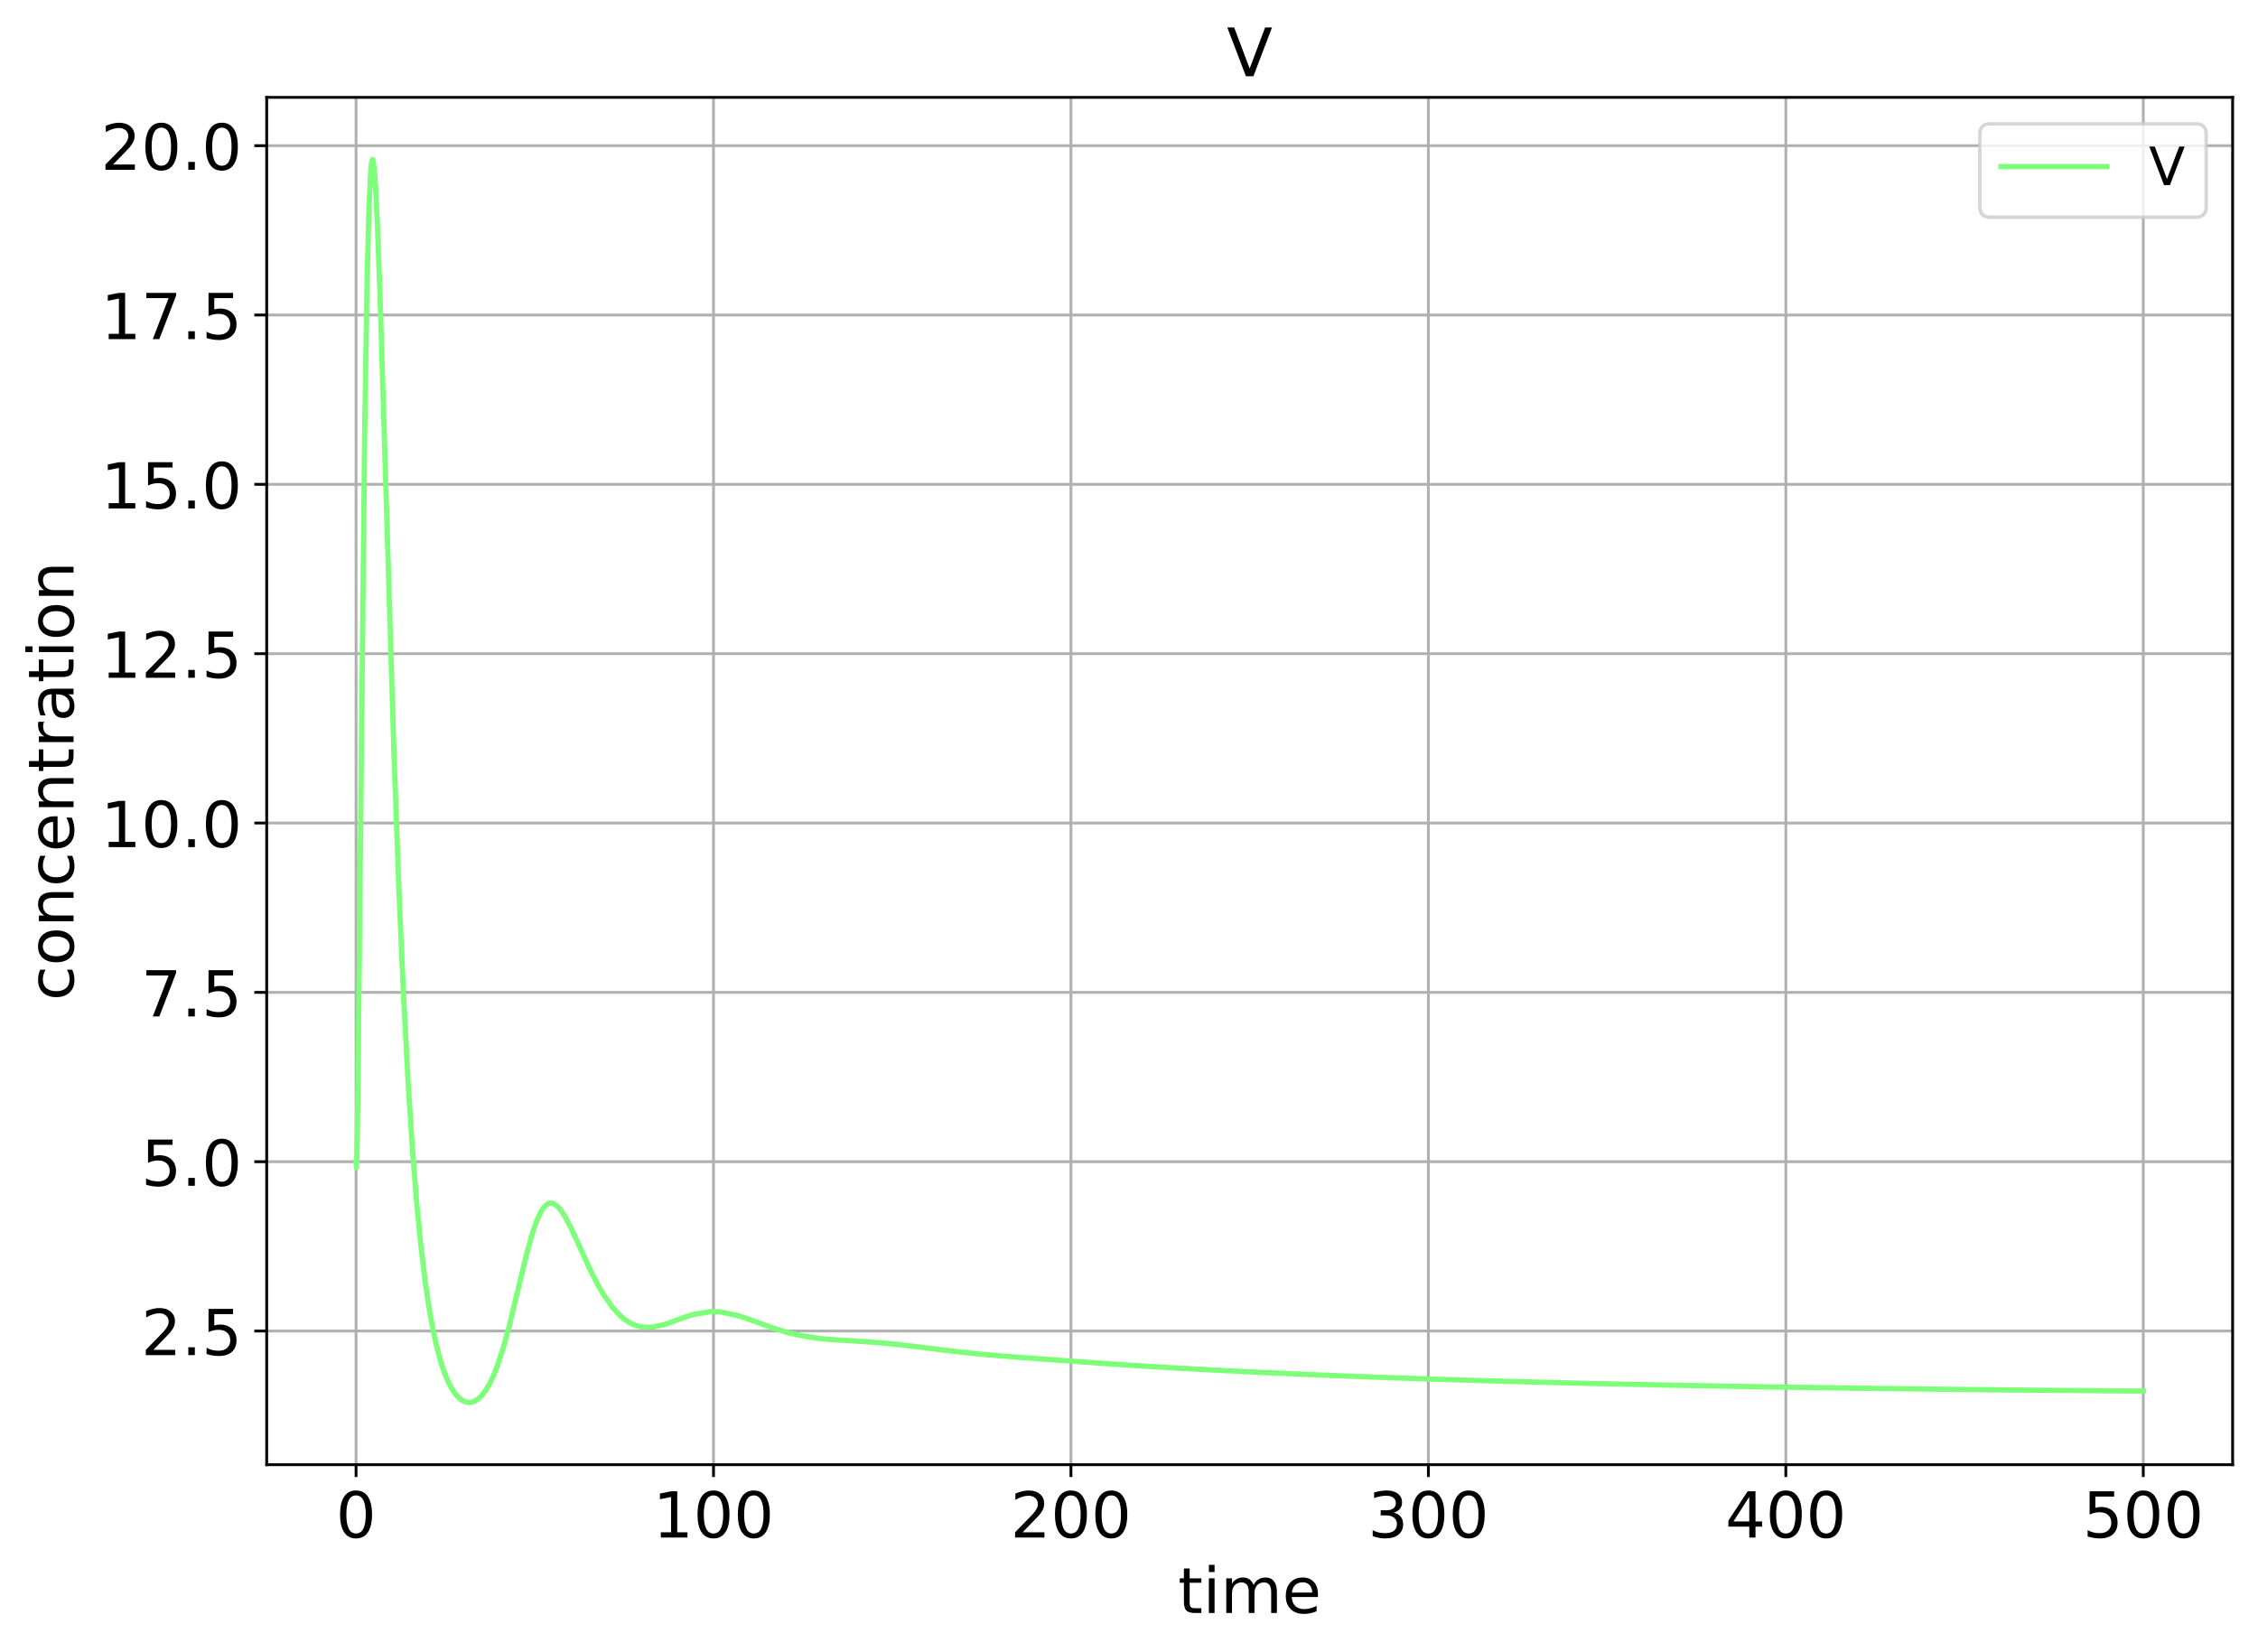 <?xml version="1.0" encoding="utf-8" standalone="no"?>
<!DOCTYPE svg PUBLIC "-//W3C//DTD SVG 1.1//EN"
  "http://www.w3.org/Graphics/SVG/1.1/DTD/svg11.dtd">
<!-- Created with matplotlib (https://matplotlib.org/) -->
<svg height="468.758pt" version="1.1" viewBox="0 0 640.899 468.758" width="640.899pt" xmlns="http://www.w3.org/2000/svg" xmlns:xlink="http://www.w3.org/1999/xlink">
 <defs>
  <style type="text/css">
*{stroke-linecap:butt;stroke-linejoin:round;}
  </style>
 </defs>
 <g id="figure_1">
  <g id="patch_1">
   <path d="M 0 468.758 
L 640.899 468.758 
L 640.899 0 
L 0 0 
z
" style="fill:#ffffff;"/>
  </g>
  <g id="axes_1">
   <g id="patch_2">
    <path d="M 75.699 415.717 
L 633.699 415.717 
L 633.699 27.637 
L 75.699 27.637 
z
" style="fill:#ffffff;"/>
   </g>
   <g id="matplotlib.axis_1">
    <g id="xtick_1">
     <g id="line2d_1">
      <path clip-path="url(#p669cd83674)" d="M 101.062 415.717 
L 101.062 27.637 
" style="fill:none;stroke:#b0b0b0;stroke-linecap:square;stroke-width:0.8;"/>
     </g>
     <g id="line2d_2">
      <defs>
       <path d="M 0 0 
L 0 3.5 
" id="md137b15b26" style="stroke:#000000;stroke-width:0.8;"/>
      </defs>
      <g>
       <use style="stroke:#000000;stroke-width:0.8;" x="101.062" xlink:href="#md137b15b26" y="415.717"/>
      </g>
     </g>
     <g id="text_1">
      <!-- 0 -->
      <defs>
       <path d="M 31.781 66.406 
Q 24.172 66.406 20.328 58.906 
Q 16.5 51.422 16.5 36.375 
Q 16.5 21.391 20.328 13.891 
Q 24.172 6.391 31.781 6.391 
Q 39.453 6.391 43.281 13.891 
Q 47.125 21.391 47.125 36.375 
Q 47.125 51.422 43.281 58.906 
Q 39.453 66.406 31.781 66.406 
z
M 31.781 74.219 
Q 44.047 74.219 50.516 64.516 
Q 56.984 54.828 56.984 36.375 
Q 56.984 17.969 50.516 8.266 
Q 44.047 -1.422 31.781 -1.422 
Q 19.531 -1.422 13.062 8.266 
Q 6.594 17.969 6.594 36.375 
Q 6.594 54.828 13.062 64.516 
Q 19.531 74.219 31.781 74.219 
z
" id="DejaVuSans-48"/>
      </defs>
      <g transform="translate(95.336 436.394)scale(0.18 -0.18)">
       <use xlink:href="#DejaVuSans-48"/>
      </g>
     </g>
    </g>
    <g id="xtick_2">
     <g id="line2d_3">
      <path clip-path="url(#p669cd83674)" d="M 202.517 415.717 
L 202.517 27.637 
" style="fill:none;stroke:#b0b0b0;stroke-linecap:square;stroke-width:0.8;"/>
     </g>
     <g id="line2d_4">
      <g>
       <use style="stroke:#000000;stroke-width:0.8;" x="202.517" xlink:href="#md137b15b26" y="415.717"/>
      </g>
     </g>
     <g id="text_2">
      <!-- 100 -->
      <defs>
       <path d="M 12.406 8.297 
L 28.516 8.297 
L 28.516 63.922 
L 10.984 60.406 
L 10.984 69.391 
L 28.422 72.906 
L 38.281 72.906 
L 38.281 8.297 
L 54.391 8.297 
L 54.391 0 
L 12.406 0 
z
" id="DejaVuSans-49"/>
      </defs>
      <g transform="translate(185.338 436.394)scale(0.18 -0.18)">
       <use xlink:href="#DejaVuSans-49"/>
       <use x="63.623" xlink:href="#DejaVuSans-48"/>
       <use x="127.246" xlink:href="#DejaVuSans-48"/>
      </g>
     </g>
    </g>
    <g id="xtick_3">
     <g id="line2d_5">
      <path clip-path="url(#p669cd83674)" d="M 303.971 415.717 
L 303.971 27.637 
" style="fill:none;stroke:#b0b0b0;stroke-linecap:square;stroke-width:0.8;"/>
     </g>
     <g id="line2d_6">
      <g>
       <use style="stroke:#000000;stroke-width:0.8;" x="303.971" xlink:href="#md137b15b26" y="415.717"/>
      </g>
     </g>
     <g id="text_3">
      <!-- 200 -->
      <defs>
       <path d="M 19.188 8.297 
L 53.609 8.297 
L 53.609 0 
L 7.328 0 
L 7.328 8.297 
Q 12.938 14.109 22.625 23.891 
Q 32.328 33.688 34.812 36.531 
Q 39.547 41.844 41.422 45.531 
Q 43.312 49.219 43.312 52.781 
Q 43.312 58.594 39.234 62.25 
Q 35.156 65.922 28.609 65.922 
Q 23.969 65.922 18.812 64.312 
Q 13.672 62.703 7.812 59.422 
L 7.812 69.391 
Q 13.766 71.781 18.938 73 
Q 24.125 74.219 28.422 74.219 
Q 39.75 74.219 46.484 68.547 
Q 53.219 62.891 53.219 53.422 
Q 53.219 48.922 51.531 44.891 
Q 49.859 40.875 45.406 35.406 
Q 44.188 33.984 37.641 27.219 
Q 31.109 20.453 19.188 8.297 
z
" id="DejaVuSans-50"/>
      </defs>
      <g transform="translate(286.793 436.394)scale(0.18 -0.18)">
       <use xlink:href="#DejaVuSans-50"/>
       <use x="63.623" xlink:href="#DejaVuSans-48"/>
       <use x="127.246" xlink:href="#DejaVuSans-48"/>
      </g>
     </g>
    </g>
    <g id="xtick_4">
     <g id="line2d_7">
      <path clip-path="url(#p669cd83674)" d="M 405.426 415.717 
L 405.426 27.637 
" style="fill:none;stroke:#b0b0b0;stroke-linecap:square;stroke-width:0.8;"/>
     </g>
     <g id="line2d_8">
      <g>
       <use style="stroke:#000000;stroke-width:0.8;" x="405.426" xlink:href="#md137b15b26" y="415.717"/>
      </g>
     </g>
     <g id="text_4">
      <!-- 300 -->
      <defs>
       <path d="M 40.578 39.312 
Q 47.656 37.797 51.625 33 
Q 55.609 28.219 55.609 21.188 
Q 55.609 10.406 48.188 4.484 
Q 40.766 -1.422 27.094 -1.422 
Q 22.516 -1.422 17.656 -0.516 
Q 12.797 0.391 7.625 2.203 
L 7.625 11.719 
Q 11.719 9.328 16.594 8.109 
Q 21.484 6.891 26.812 6.891 
Q 36.078 6.891 40.938 10.547 
Q 45.797 14.203 45.797 21.188 
Q 45.797 27.641 41.281 31.266 
Q 36.766 34.906 28.719 34.906 
L 20.219 34.906 
L 20.219 43.016 
L 29.109 43.016 
Q 36.375 43.016 40.234 45.922 
Q 44.094 48.828 44.094 54.297 
Q 44.094 59.906 40.109 62.906 
Q 36.141 65.922 28.719 65.922 
Q 24.656 65.922 20.016 65.031 
Q 15.375 64.156 9.812 62.312 
L 9.812 71.094 
Q 15.438 72.656 20.344 73.438 
Q 25.25 74.219 29.594 74.219 
Q 40.828 74.219 47.359 69.109 
Q 53.906 64.016 53.906 55.328 
Q 53.906 49.266 50.438 45.094 
Q 46.969 40.922 40.578 39.312 
z
" id="DejaVuSans-51"/>
      </defs>
      <g transform="translate(388.247 436.394)scale(0.18 -0.18)">
       <use xlink:href="#DejaVuSans-51"/>
       <use x="63.623" xlink:href="#DejaVuSans-48"/>
       <use x="127.246" xlink:href="#DejaVuSans-48"/>
      </g>
     </g>
    </g>
    <g id="xtick_5">
     <g id="line2d_9">
      <path clip-path="url(#p669cd83674)" d="M 506.881 415.717 
L 506.881 27.637 
" style="fill:none;stroke:#b0b0b0;stroke-linecap:square;stroke-width:0.8;"/>
     </g>
     <g id="line2d_10">
      <g>
       <use style="stroke:#000000;stroke-width:0.8;" x="506.881" xlink:href="#md137b15b26" y="415.717"/>
      </g>
     </g>
     <g id="text_5">
      <!-- 400 -->
      <defs>
       <path d="M 37.797 64.312 
L 12.891 25.391 
L 37.797 25.391 
z
M 35.203 72.906 
L 47.609 72.906 
L 47.609 25.391 
L 58.016 25.391 
L 58.016 17.188 
L 47.609 17.188 
L 47.609 0 
L 37.797 0 
L 37.797 17.188 
L 4.891 17.188 
L 4.891 26.703 
z
" id="DejaVuSans-52"/>
      </defs>
      <g transform="translate(489.702 436.394)scale(0.18 -0.18)">
       <use xlink:href="#DejaVuSans-52"/>
       <use x="63.623" xlink:href="#DejaVuSans-48"/>
       <use x="127.246" xlink:href="#DejaVuSans-48"/>
      </g>
     </g>
    </g>
    <g id="xtick_6">
     <g id="line2d_11">
      <path clip-path="url(#p669cd83674)" d="M 608.335 415.717 
L 608.335 27.637 
" style="fill:none;stroke:#b0b0b0;stroke-linecap:square;stroke-width:0.8;"/>
     </g>
     <g id="line2d_12">
      <g>
       <use style="stroke:#000000;stroke-width:0.8;" x="608.335" xlink:href="#md137b15b26" y="415.717"/>
      </g>
     </g>
     <g id="text_6">
      <!-- 500 -->
      <defs>
       <path d="M 10.797 72.906 
L 49.516 72.906 
L 49.516 64.594 
L 19.828 64.594 
L 19.828 46.734 
Q 21.969 47.469 24.109 47.828 
Q 26.266 48.188 28.422 48.188 
Q 40.625 48.188 47.75 41.5 
Q 54.891 34.812 54.891 23.391 
Q 54.891 11.625 47.562 5.094 
Q 40.234 -1.422 26.906 -1.422 
Q 22.312 -1.422 17.547 -0.641 
Q 12.797 0.141 7.719 1.703 
L 7.719 11.625 
Q 12.109 9.234 16.797 8.062 
Q 21.484 6.891 26.703 6.891 
Q 35.156 6.891 40.078 11.328 
Q 45.016 15.766 45.016 23.391 
Q 45.016 31 40.078 35.438 
Q 35.156 39.891 26.703 39.891 
Q 22.75 39.891 18.812 39.016 
Q 14.891 38.141 10.797 36.281 
z
" id="DejaVuSans-53"/>
      </defs>
      <g transform="translate(591.156 436.394)scale(0.18 -0.18)">
       <use xlink:href="#DejaVuSans-53"/>
       <use x="63.623" xlink:href="#DejaVuSans-48"/>
       <use x="127.246" xlink:href="#DejaVuSans-48"/>
      </g>
     </g>
    </g>
    <g id="text_7">
     <!-- time -->
     <defs>
      <path d="M 18.312 70.219 
L 18.312 54.688 
L 36.812 54.688 
L 36.812 47.703 
L 18.312 47.703 
L 18.312 18.016 
Q 18.312 11.328 20.141 9.422 
Q 21.969 7.516 27.594 7.516 
L 36.812 7.516 
L 36.812 0 
L 27.594 0 
Q 17.188 0 13.234 3.875 
Q 9.281 7.766 9.281 18.016 
L 9.281 47.703 
L 2.688 47.703 
L 2.688 54.688 
L 9.281 54.688 
L 9.281 70.219 
z
" id="DejaVuSans-116"/>
      <path d="M 9.422 54.688 
L 18.406 54.688 
L 18.406 0 
L 9.422 0 
z
M 9.422 75.984 
L 18.406 75.984 
L 18.406 64.594 
L 9.422 64.594 
z
" id="DejaVuSans-105"/>
      <path d="M 52 44.188 
Q 55.375 50.25 60.062 53.125 
Q 64.75 56 71.094 56 
Q 79.641 56 84.281 50.016 
Q 88.922 44.047 88.922 33.016 
L 88.922 0 
L 79.891 0 
L 79.891 32.719 
Q 79.891 40.578 77.094 44.375 
Q 74.312 48.188 68.609 48.188 
Q 61.625 48.188 57.562 43.547 
Q 53.516 38.922 53.516 30.906 
L 53.516 0 
L 44.484 0 
L 44.484 32.719 
Q 44.484 40.625 41.703 44.406 
Q 38.922 48.188 33.109 48.188 
Q 26.219 48.188 22.156 43.531 
Q 18.109 38.875 18.109 30.906 
L 18.109 0 
L 9.078 0 
L 9.078 54.688 
L 18.109 54.688 
L 18.109 46.188 
Q 21.188 51.219 25.484 53.609 
Q 29.781 56 35.688 56 
Q 41.656 56 45.828 52.969 
Q 50 49.953 52 44.188 
z
" id="DejaVuSans-109"/>
      <path d="M 56.203 29.594 
L 56.203 25.203 
L 14.891 25.203 
Q 15.484 15.922 20.484 11.062 
Q 25.484 6.203 34.422 6.203 
Q 39.594 6.203 44.453 7.469 
Q 49.312 8.734 54.109 11.281 
L 54.109 2.781 
Q 49.266 0.734 44.188 -0.344 
Q 39.109 -1.422 33.891 -1.422 
Q 20.797 -1.422 13.156 6.188 
Q 5.516 13.812 5.516 26.812 
Q 5.516 40.234 12.766 48.109 
Q 20.016 56 32.328 56 
Q 43.359 56 49.781 48.891 
Q 56.203 41.797 56.203 29.594 
z
M 47.219 32.234 
Q 47.125 39.594 43.094 43.984 
Q 39.062 48.391 32.422 48.391 
Q 24.906 48.391 20.391 44.141 
Q 15.875 39.891 15.188 32.172 
z
" id="DejaVuSans-101"/>
     </defs>
     <g transform="translate(334.366 457.815)scale(0.18 -0.18)">
      <use xlink:href="#DejaVuSans-116"/>
      <use x="39.209" xlink:href="#DejaVuSans-105"/>
      <use x="66.992" xlink:href="#DejaVuSans-109"/>
      <use x="164.404" xlink:href="#DejaVuSans-101"/>
     </g>
    </g>
   </g>
   <g id="matplotlib.axis_2">
    <g id="ytick_1">
     <g id="line2d_13">
      <path clip-path="url(#p669cd83674)" d="M 75.699 377.778 
L 633.699 377.778 
" style="fill:none;stroke:#b0b0b0;stroke-linecap:square;stroke-width:0.8;"/>
     </g>
     <g id="line2d_14">
      <defs>
       <path d="M 0 0 
L -3.5 0 
" id="m2e6ff96e71" style="stroke:#000000;stroke-width:0.8;"/>
      </defs>
      <g>
       <use style="stroke:#000000;stroke-width:0.8;" x="75.699" xlink:href="#m2e6ff96e71" y="377.778"/>
      </g>
     </g>
     <g id="text_8">
      <!-- 2.5 -->
      <defs>
       <path d="M 10.688 12.406 
L 21 12.406 
L 21 0 
L 10.688 0 
z
" id="DejaVuSans-46"/>
      </defs>
      <g transform="translate(40.073 384.617)scale(0.18 -0.18)">
       <use xlink:href="#DejaVuSans-50"/>
       <use x="63.623" xlink:href="#DejaVuSans-46"/>
       <use x="95.41" xlink:href="#DejaVuSans-53"/>
      </g>
     </g>
    </g>
    <g id="ytick_2">
     <g id="line2d_15">
      <path clip-path="url(#p669cd83674)" d="M 75.699 329.717 
L 633.699 329.717 
" style="fill:none;stroke:#b0b0b0;stroke-linecap:square;stroke-width:0.8;"/>
     </g>
     <g id="line2d_16">
      <g>
       <use style="stroke:#000000;stroke-width:0.8;" x="75.699" xlink:href="#m2e6ff96e71" y="329.717"/>
      </g>
     </g>
     <g id="text_9">
      <!-- 5.0 -->
      <g transform="translate(40.073 336.556)scale(0.18 -0.18)">
       <use xlink:href="#DejaVuSans-53"/>
       <use x="63.623" xlink:href="#DejaVuSans-46"/>
       <use x="95.41" xlink:href="#DejaVuSans-48"/>
      </g>
     </g>
    </g>
    <g id="ytick_3">
     <g id="line2d_17">
      <path clip-path="url(#p669cd83674)" d="M 75.699 281.656 
L 633.699 281.656 
" style="fill:none;stroke:#b0b0b0;stroke-linecap:square;stroke-width:0.8;"/>
     </g>
     <g id="line2d_18">
      <g>
       <use style="stroke:#000000;stroke-width:0.8;" x="75.699" xlink:href="#m2e6ff96e71" y="281.656"/>
      </g>
     </g>
     <g id="text_10">
      <!-- 7.5 -->
      <defs>
       <path d="M 8.203 72.906 
L 55.078 72.906 
L 55.078 68.703 
L 28.609 0 
L 18.312 0 
L 43.219 64.594 
L 8.203 64.594 
z
" id="DejaVuSans-55"/>
      </defs>
      <g transform="translate(40.073 288.494)scale(0.18 -0.18)">
       <use xlink:href="#DejaVuSans-55"/>
       <use x="63.623" xlink:href="#DejaVuSans-46"/>
       <use x="95.41" xlink:href="#DejaVuSans-53"/>
      </g>
     </g>
    </g>
    <g id="ytick_4">
     <g id="line2d_19">
      <path clip-path="url(#p669cd83674)" d="M 75.699 233.595 
L 633.699 233.595 
" style="fill:none;stroke:#b0b0b0;stroke-linecap:square;stroke-width:0.8;"/>
     </g>
     <g id="line2d_20">
      <g>
       <use style="stroke:#000000;stroke-width:0.8;" x="75.699" xlink:href="#m2e6ff96e71" y="233.595"/>
      </g>
     </g>
     <g id="text_11">
      <!-- 10.0 -->
      <g transform="translate(28.621 240.433)scale(0.18 -0.18)">
       <use xlink:href="#DejaVuSans-49"/>
       <use x="63.623" xlink:href="#DejaVuSans-48"/>
       <use x="127.246" xlink:href="#DejaVuSans-46"/>
       <use x="159.033" xlink:href="#DejaVuSans-48"/>
      </g>
     </g>
    </g>
    <g id="ytick_5">
     <g id="line2d_21">
      <path clip-path="url(#p669cd83674)" d="M 75.699 185.534 
L 633.699 185.534 
" style="fill:none;stroke:#b0b0b0;stroke-linecap:square;stroke-width:0.8;"/>
     </g>
     <g id="line2d_22">
      <g>
       <use style="stroke:#000000;stroke-width:0.8;" x="75.699" xlink:href="#m2e6ff96e71" y="185.534"/>
      </g>
     </g>
     <g id="text_12">
      <!-- 12.5 -->
      <g transform="translate(28.621 192.372)scale(0.18 -0.18)">
       <use xlink:href="#DejaVuSans-49"/>
       <use x="63.623" xlink:href="#DejaVuSans-50"/>
       <use x="127.246" xlink:href="#DejaVuSans-46"/>
       <use x="159.033" xlink:href="#DejaVuSans-53"/>
      </g>
     </g>
    </g>
    <g id="ytick_6">
     <g id="line2d_23">
      <path clip-path="url(#p669cd83674)" d="M 75.699 137.472 
L 633.699 137.472 
" style="fill:none;stroke:#b0b0b0;stroke-linecap:square;stroke-width:0.8;"/>
     </g>
     <g id="line2d_24">
      <g>
       <use style="stroke:#000000;stroke-width:0.8;" x="75.699" xlink:href="#m2e6ff96e71" y="137.472"/>
      </g>
     </g>
     <g id="text_13">
      <!-- 15.0 -->
      <g transform="translate(28.621 144.311)scale(0.18 -0.18)">
       <use xlink:href="#DejaVuSans-49"/>
       <use x="63.623" xlink:href="#DejaVuSans-53"/>
       <use x="127.246" xlink:href="#DejaVuSans-46"/>
       <use x="159.033" xlink:href="#DejaVuSans-48"/>
      </g>
     </g>
    </g>
    <g id="ytick_7">
     <g id="line2d_25">
      <path clip-path="url(#p669cd83674)" d="M 75.699 89.411 
L 633.699 89.411 
" style="fill:none;stroke:#b0b0b0;stroke-linecap:square;stroke-width:0.8;"/>
     </g>
     <g id="line2d_26">
      <g>
       <use style="stroke:#000000;stroke-width:0.8;" x="75.699" xlink:href="#m2e6ff96e71" y="89.411"/>
      </g>
     </g>
     <g id="text_14">
      <!-- 17.5 -->
      <g transform="translate(28.621 96.25)scale(0.18 -0.18)">
       <use xlink:href="#DejaVuSans-49"/>
       <use x="63.623" xlink:href="#DejaVuSans-55"/>
       <use x="127.246" xlink:href="#DejaVuSans-46"/>
       <use x="159.033" xlink:href="#DejaVuSans-53"/>
      </g>
     </g>
    </g>
    <g id="ytick_8">
     <g id="line2d_27">
      <path clip-path="url(#p669cd83674)" d="M 75.699 41.35 
L 633.699 41.35 
" style="fill:none;stroke:#b0b0b0;stroke-linecap:square;stroke-width:0.8;"/>
     </g>
     <g id="line2d_28">
      <g>
       <use style="stroke:#000000;stroke-width:0.8;" x="75.699" xlink:href="#m2e6ff96e71" y="41.35"/>
      </g>
     </g>
     <g id="text_15">
      <!-- 20.0 -->
      <g transform="translate(28.621 48.189)scale(0.18 -0.18)">
       <use xlink:href="#DejaVuSans-50"/>
       <use x="63.623" xlink:href="#DejaVuSans-48"/>
       <use x="127.246" xlink:href="#DejaVuSans-46"/>
       <use x="159.033" xlink:href="#DejaVuSans-48"/>
      </g>
     </g>
    </g>
    <g id="text_16">
     <!-- concentration -->
     <defs>
      <path d="M 48.781 52.594 
L 48.781 44.188 
Q 44.969 46.297 41.141 47.344 
Q 37.312 48.391 33.406 48.391 
Q 24.656 48.391 19.812 42.844 
Q 14.984 37.312 14.984 27.297 
Q 14.984 17.281 19.812 11.734 
Q 24.656 6.203 33.406 6.203 
Q 37.312 6.203 41.141 7.25 
Q 44.969 8.297 48.781 10.406 
L 48.781 2.094 
Q 45.016 0.344 40.984 -0.531 
Q 36.969 -1.422 32.422 -1.422 
Q 20.062 -1.422 12.781 6.344 
Q 5.516 14.109 5.516 27.297 
Q 5.516 40.672 12.859 48.328 
Q 20.219 56 33.016 56 
Q 37.156 56 41.109 55.141 
Q 45.062 54.297 48.781 52.594 
z
" id="DejaVuSans-99"/>
      <path d="M 30.609 48.391 
Q 23.391 48.391 19.188 42.75 
Q 14.984 37.109 14.984 27.297 
Q 14.984 17.484 19.156 11.844 
Q 23.344 6.203 30.609 6.203 
Q 37.797 6.203 41.984 11.859 
Q 46.188 17.531 46.188 27.297 
Q 46.188 37.016 41.984 42.703 
Q 37.797 48.391 30.609 48.391 
z
M 30.609 56 
Q 42.328 56 49.016 48.375 
Q 55.719 40.766 55.719 27.297 
Q 55.719 13.875 49.016 6.219 
Q 42.328 -1.422 30.609 -1.422 
Q 18.844 -1.422 12.172 6.219 
Q 5.516 13.875 5.516 27.297 
Q 5.516 40.766 12.172 48.375 
Q 18.844 56 30.609 56 
z
" id="DejaVuSans-111"/>
      <path d="M 54.891 33.016 
L 54.891 0 
L 45.906 0 
L 45.906 32.719 
Q 45.906 40.484 42.875 44.328 
Q 39.844 48.188 33.797 48.188 
Q 26.516 48.188 22.312 43.547 
Q 18.109 38.922 18.109 30.906 
L 18.109 0 
L 9.078 0 
L 9.078 54.688 
L 18.109 54.688 
L 18.109 46.188 
Q 21.344 51.125 25.703 53.562 
Q 30.078 56 35.797 56 
Q 45.219 56 50.047 50.172 
Q 54.891 44.344 54.891 33.016 
z
" id="DejaVuSans-110"/>
      <path d="M 41.109 46.297 
Q 39.594 47.172 37.812 47.578 
Q 36.031 48 33.891 48 
Q 26.266 48 22.188 43.047 
Q 18.109 38.094 18.109 28.812 
L 18.109 0 
L 9.078 0 
L 9.078 54.688 
L 18.109 54.688 
L 18.109 46.188 
Q 20.953 51.172 25.484 53.578 
Q 30.031 56 36.531 56 
Q 37.453 56 38.578 55.875 
Q 39.703 55.766 41.062 55.516 
z
" id="DejaVuSans-114"/>
      <path d="M 34.281 27.484 
Q 23.391 27.484 19.188 25 
Q 14.984 22.516 14.984 16.5 
Q 14.984 11.719 18.141 8.906 
Q 21.297 6.109 26.703 6.109 
Q 34.188 6.109 38.703 11.406 
Q 43.219 16.703 43.219 25.484 
L 43.219 27.484 
z
M 52.203 31.203 
L 52.203 0 
L 43.219 0 
L 43.219 8.297 
Q 40.141 3.328 35.547 0.953 
Q 30.953 -1.422 24.312 -1.422 
Q 15.922 -1.422 10.953 3.297 
Q 6 8.016 6 15.922 
Q 6 25.141 12.172 29.828 
Q 18.359 34.516 30.609 34.516 
L 43.219 34.516 
L 43.219 35.406 
Q 43.219 41.609 39.141 45 
Q 35.062 48.391 27.688 48.391 
Q 23 48.391 18.547 47.266 
Q 14.109 46.141 10.016 43.891 
L 10.016 52.203 
Q 14.938 54.109 19.578 55.047 
Q 24.219 56 28.609 56 
Q 40.484 56 46.344 49.844 
Q 52.203 43.703 52.203 31.203 
z
" id="DejaVuSans-97"/>
     </defs>
     <g transform="translate(20.877 284.009)rotate(-90)scale(0.18 -0.18)">
      <use xlink:href="#DejaVuSans-99"/>
      <use x="54.98" xlink:href="#DejaVuSans-111"/>
      <use x="116.162" xlink:href="#DejaVuSans-110"/>
      <use x="179.541" xlink:href="#DejaVuSans-99"/>
      <use x="234.521" xlink:href="#DejaVuSans-101"/>
      <use x="296.045" xlink:href="#DejaVuSans-110"/>
      <use x="359.424" xlink:href="#DejaVuSans-116"/>
      <use x="398.633" xlink:href="#DejaVuSans-114"/>
      <use x="439.746" xlink:href="#DejaVuSans-97"/>
      <use x="501.025" xlink:href="#DejaVuSans-116"/>
      <use x="540.234" xlink:href="#DejaVuSans-105"/>
      <use x="568.018" xlink:href="#DejaVuSans-111"/>
      <use x="629.199" xlink:href="#DejaVuSans-110"/>
     </g>
    </g>
   </g>
   <g id="line2d_29">
    <path clip-path="url(#p669cd83674)" d="M 101.062 329.717 
L 101.155 331.374 
L 101.205 330.956 
L 101.324 327.236 
L 101.577 310.913 
L 102.114 258.932 
L 103.503 123.094 
L 104.148 82.055 
L 104.691 60.07 
L 105.14 49.769 
L 105.488 45.995 
L 105.722 45.278 
L 105.815 45.372 
L 105.981 46.026 
L 106.237 48.118 
L 106.606 53.221 
L 107.126 63.873 
L 107.871 84.145 
L 109.162 126.374 
L 111.842 214.496 
L 113.248 253.025 
L 114.567 283.235 
L 115.843 307.301 
L 117.04 325.822 
L 118.214 340.72 
L 119.444 353.433 
L 120.616 363.276 
L 121.754 371.055 
L 123.001 377.933 
L 124.151 383.043 
L 125.288 387.11 
L 126.368 390.216 
L 127.33 392.452 
L 128.425 394.477 
L 129.702 396.212 
L 131.241 397.517 
L 132.222 397.947 
L 133.432 398.064 
L 134.037 397.953 
L 135.321 397.348 
L 136.586 396.25 
L 137.8 394.701 
L 138.968 392.729 
L 140.092 390.361 
L 141.182 387.607 
L 142.828 382.593 
L 144.542 376.354 
L 147.191 365.357 
L 149.497 355.803 
L 151.274 349.502 
L 152.315 346.524 
L 153.391 344.17 
L 154.176 342.92 
L 154.971 342.049 
L 155.532 341.671 
L 156.082 341.486 
L 156.668 341.488 
L 157.342 341.728 
L 158.139 342.309 
L 159.072 343.346 
L 160.203 345.031 
L 161.63 347.683 
L 162.969 350.459 
L 165.155 355.273 
L 167.752 360.9 
L 169.688 364.681 
L 171.16 367.23 
L 173.809 371.046 
L 176.195 373.589 
L 177.354 374.535 
L 178.655 375.381 
L 180.061 376.053 
L 181.606 376.52 
L 183.351 376.738 
L 185.52 376.627 
L 188.599 375.93 
L 194.49 373.816 
L 195.259 373.558 
L 196.82 373.085 
L 201.755 372.263 
L 204.582 372.374 
L 209.439 373.407 
L 212.011 374.263 
L 212.69 374.505 
L 218.996 376.776 
L 219.746 377.031 
L 221.812 377.695 
L 222.884 378.011 
L 224.016 378.321 
L 226.238 378.855 
L 226.943 379.004 
L 231.442 379.743 
L 232.342 379.854 
L 233.748 380.008 
L 234.921 380.119 
L 235.992 380.208 
L 237.63 380.319 
L 238.492 380.37 
L 240.379 380.481 
L 241.252 380.533 
L 243.056 380.644 
L 243.956 380.701 
L 245.623 380.812 
L 246.57 380.879 
L 248.076 380.99 
L 249.092 381.069 
L 250.435 381.18 
L 251.548 381.278 
L 252.737 381.389 
L 253.995 381.514 
L 255.043 381.625 
L 256.547 381.797 
L 257.484 381.908 
L 259.132 382.107 
L 260.037 382.218 
L 261.768 382.433 
L 262.657 382.544 
L 264.413 382.763 
L 265.303 382.874 
L 267.019 383.086 
L 267.929 383.197 
L 269.553 383.392 
L 270.501 383.503 
L 272.001 383.674 
L 273.007 383.785 
L 274.373 383.931 
L 275.426 384.042 
L 276.718 384.174 
L 277.846 384.285 
L 279.045 384.399 
L 280.252 384.51 
L 281.38 384.61 
L 282.662 384.721 
L 283.736 384.812 
L 285.092 384.923 
L 286.124 385.005 
L 287.548 385.116 
L 288.548 385.192 
L 290.029 385.303 
L 291.006 385.375 
L 292.532 385.486 
L 293.494 385.556 
L 295.036 385.666 
L 296 385.736 
L 297.538 385.847 
L 298.503 385.917 
L 300.039 386.028 
L 301.005 386.098 
L 302.542 386.209 
L 303.507 386.279 
L 305.049 386.39 
L 306.011 386.459 
L 307.561 386.57 
L 308.519 386.638 
L 310.081 386.749 
L 311.034 386.817 
L 312.614 386.927 
L 313.559 386.994 
L 315.159 387.104 
L 316.097 387.169 
L 317.722 387.28 
L 318.65 387.343 
L 320.32 387.454 
L 321.229 387.513 
L 322.958 387.624 
L 323.855 387.681 
L 325.634 387.792 
L 326.519 387.846 
L 328.348 387.957 
L 329.221 388.01 
L 331.102 388.12 
L 331.964 388.171 
L 333.898 388.282 
L 334.75 388.33 
L 336.737 388.441 
L 337.579 388.488 
L 339.618 388.599 
L 340.451 388.643 
L 342.543 388.754 
L 343.368 388.798 
L 345.514 388.909 
L 346.331 388.95 
L 348.53 389.061 
L 349.34 389.102 
L 351.591 389.213 
L 352.394 389.252 
L 354.692 389.363 
L 355.491 389.401 
L 357.837 389.512 
L 358.631 389.549 
L 361.019 389.66 
L 361.807 389.697 
L 364.252 389.808 
L 365.034 389.843 
L 367.541 389.954 
L 368.318 389.988 
L 370.891 390.099 
L 371.661 390.132 
L 374.303 390.242 
L 375.067 390.274 
L 377.781 390.385 
L 378.54 390.416 
L 381.332 390.527 
L 382.085 390.556 
L 384.955 390.667 
L 385.703 390.696 
L 388.659 390.807 
L 389.401 390.834 
L 392.443 390.945 
L 393.18 390.972 
L 396.317 391.083 
L 397.048 391.108 
L 400.285 391.219 
L 401.011 391.244 
L 404.351 391.355 
L 405.073 391.378 
L 408.521 391.489 
L 409.237 391.512 
L 412.8 391.623 
L 413.513 391.645 
L 417.2 391.756 
L 417.908 391.777 
L 421.716 391.888 
L 422.42 391.908 
L 426.354 392.019 
L 427.054 392.039 
L 431.121 392.15 
L 431.817 392.168 
L 436.027 392.279 
L 436.719 392.297 
L 441.082 392.408 
L 441.77 392.426 
L 446.297 392.537 
L 446.98 392.553 
L 451.685 392.664 
L 452.365 392.68 
L 457.262 392.791 
L 457.939 392.806 
L 463.052 392.917 
L 463.725 392.931 
L 469.065 393.042 
L 469.734 393.056 
L 475.323 393.167 
L 475.988 393.18 
L 481.858 393.291 
L 482.519 393.303 
L 488.687 393.414 
L 489.346 393.426 
L 495.852 393.537 
L 496.507 393.548 
L 503.373 393.658 
L 504.024 393.669 
L 511.301 393.78 
L 511.948 393.789 
L 519.662 393.9 
L 520.306 393.909 
L 528.508 394.02 
L 529.15 394.029 
L 537.884 394.14 
L 538.522 394.148 
L 547.58 394.258 
L 548.217 394.266 
L 558.073 394.377 
L 558.706 394.384 
L 569.532 394.495 
L 570.162 394.501 
L 582.095 394.612 
L 582.721 394.618 
L 595.813 394.729 
L 596.437 394.734 
L 608.335 394.827 
L 608.335 394.827 
" style="fill:none;stroke:#7dff7a;stroke-linecap:square;stroke-width:1.5;"/>
   </g>
   <g id="patch_3">
    <path d="M 75.699 415.717 
L 75.699 27.637 
" style="fill:none;stroke:#000000;stroke-linecap:square;stroke-linejoin:miter;stroke-width:0.8;"/>
   </g>
   <g id="patch_4">
    <path d="M 633.699 415.717 
L 633.699 27.637 
" style="fill:none;stroke:#000000;stroke-linecap:square;stroke-linejoin:miter;stroke-width:0.8;"/>
   </g>
   <g id="patch_5">
    <path d="M 75.699 415.717 
L 633.699 415.717 
" style="fill:none;stroke:#000000;stroke-linecap:square;stroke-linejoin:miter;stroke-width:0.8;"/>
   </g>
   <g id="patch_6">
    <path d="M 75.699 27.637 
L 633.699 27.637 
" style="fill:none;stroke:#000000;stroke-linecap:square;stroke-linejoin:miter;stroke-width:0.8;"/>
   </g>
   <g id="text_17">
    <!-- V -->
    <defs>
     <path d="M 28.609 0 
L 0.781 72.906 
L 11.078 72.906 
L 34.188 11.531 
L 57.328 72.906 
L 67.578 72.906 
L 39.797 0 
z
" id="DejaVuSans-86"/>
    </defs>
    <g transform="translate(348.2 21.637)scale(0.19 -0.19)">
     <use xlink:href="#DejaVuSans-86"/>
    </g>
   </g>
   <g id="legend_1">
    <g id="patch_7">
     <path d="M 564.938 61.654 
L 623.199 61.654 
Q 626.199 61.654 626.199 58.654 
L 626.199 38.137 
Q 626.199 35.137 623.199 35.137 
L 564.938 35.137 
Q 561.938 35.137 561.938 38.137 
L 561.938 58.654 
Q 561.938 61.654 564.938 61.654 
z
" style="fill:#ffffff;opacity:0.8;stroke:#cccccc;stroke-linejoin:miter;"/>
    </g>
    <g id="line2d_30">
     <path d="M 567.938 47.285 
L 597.938 47.285 
" style="fill:none;stroke:#7dff7a;stroke-linecap:square;stroke-width:1.5;"/>
    </g>
    <g id="line2d_31"/>
    <g id="text_18">
     <!-- V -->
     <g transform="translate(609.938 52.535)scale(0.15 -0.15)">
      <use xlink:href="#DejaVuSans-86"/>
     </g>
    </g>
   </g>
  </g>
 </g>
 <defs>
  <clipPath id="p669cd83674">
   <rect height="388.08" width="558" x="75.699" y="27.637"/>
  </clipPath>
 </defs>
</svg>
